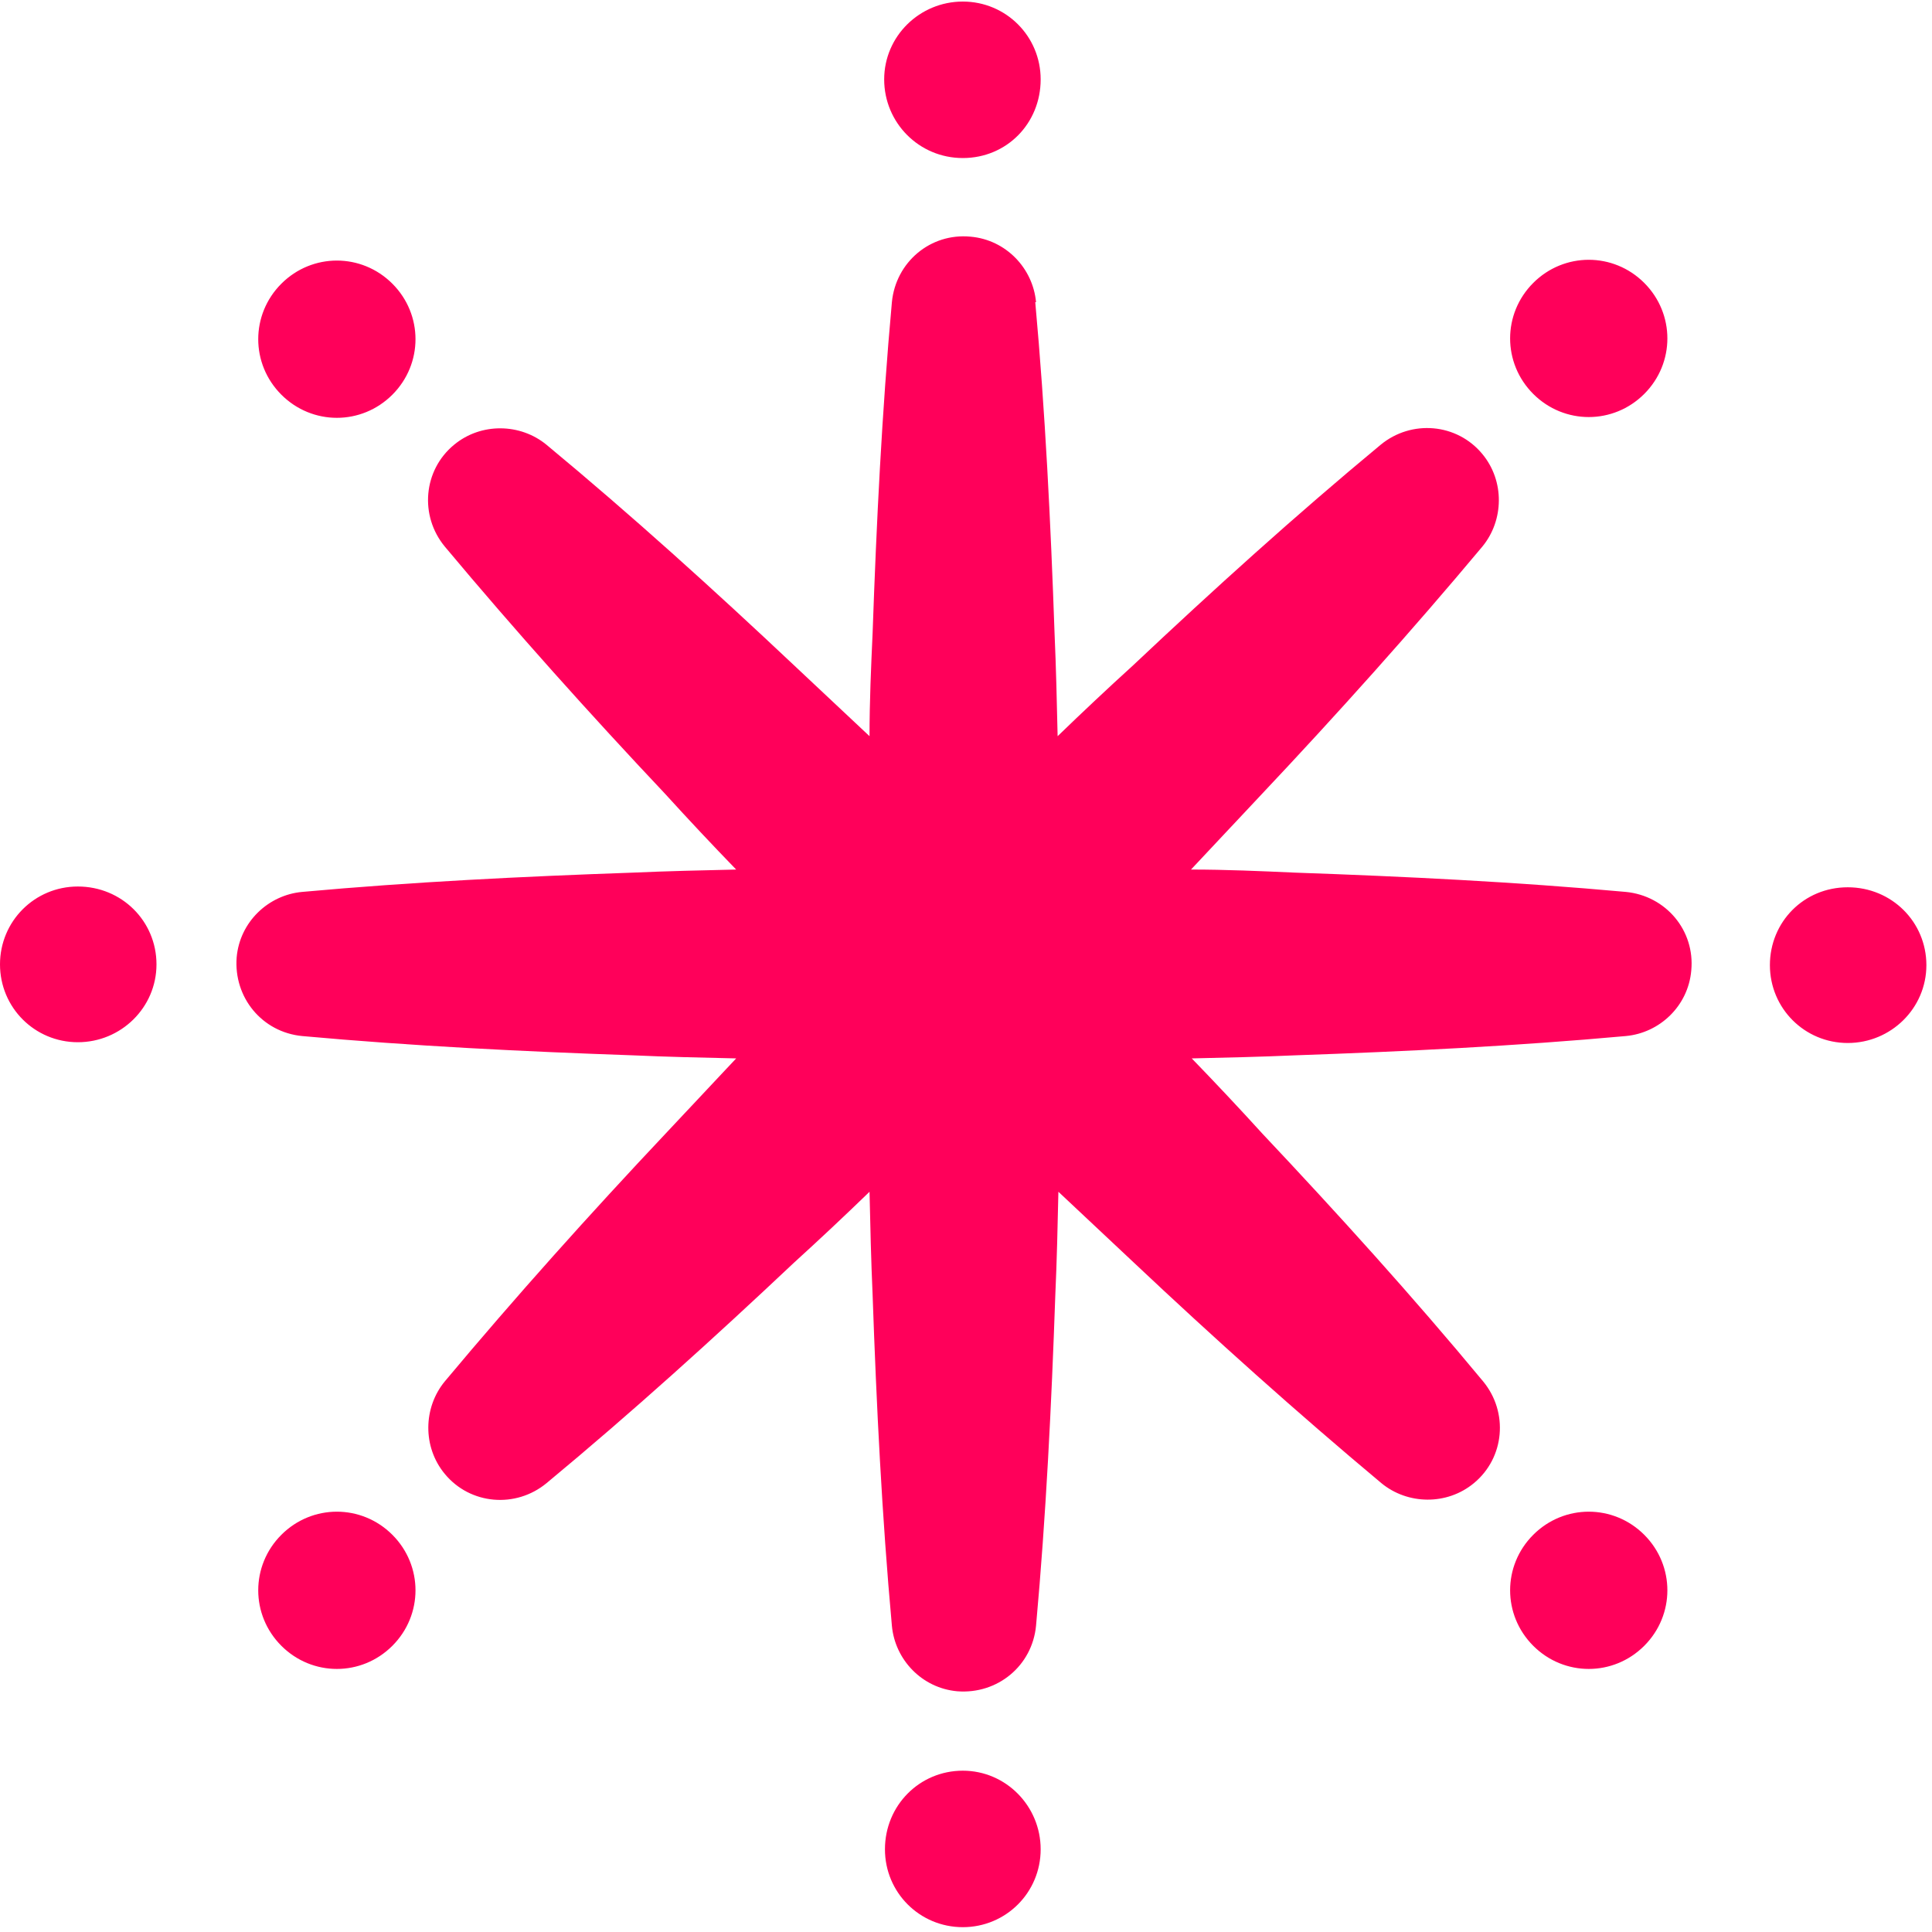 <svg width="223" height="223" viewBox="0 0 223 223" fill="none" xmlns="http://www.w3.org/2000/svg">
<path d="M119.495 34.88C120.652 47.604 121.275 60.328 121.72 73.051C121.898 77.055 121.987 81.059 122.076 84.974C124.923 82.216 127.859 79.458 130.795 76.788C140.049 68.069 149.48 59.527 159.357 51.341C162.916 48.405 168.166 48.85 171.102 52.409C173.682 55.523 173.593 60.061 171.102 63.086C162.916 72.874 154.374 82.394 145.654 91.647C142.896 94.584 140.227 97.431 137.469 100.367C141.473 100.367 145.477 100.545 149.48 100.723C162.204 101.168 174.928 101.791 187.651 102.948C192.278 103.392 195.659 107.396 195.214 112.023C194.859 116.116 191.566 119.23 187.651 119.586C174.928 120.743 162.204 121.366 149.48 121.811C145.477 121.988 141.473 122.077 137.558 122.166C140.316 125.014 143.074 127.95 145.743 130.886C154.463 140.14 163.005 149.571 171.191 159.448C174.127 163.007 173.682 168.256 170.123 171.192C167.009 173.773 162.471 173.684 159.446 171.192C149.658 163.007 140.138 154.465 130.884 145.745C127.948 142.987 125.101 140.318 122.165 137.559C122.076 141.563 121.987 145.567 121.809 149.482C121.364 162.206 120.741 174.929 119.584 187.653C119.14 192.28 115.136 195.572 110.509 195.216C106.416 194.86 103.302 191.568 102.946 187.653C101.789 174.929 101.166 162.206 100.721 149.482C100.543 145.478 100.454 141.563 100.365 137.559C97.518 140.318 94.582 143.076 91.646 145.745C82.392 154.465 72.961 163.007 63.084 171.192C59.525 174.129 54.276 173.684 51.339 170.125C48.759 167.011 48.848 162.473 51.339 159.448C59.525 149.66 68.067 140.14 76.787 130.886C79.545 127.95 82.214 125.103 84.972 122.166C80.969 122.077 76.965 121.988 73.05 121.811C60.326 121.366 47.602 120.743 34.879 119.586C30.252 119.141 26.96 115.137 27.316 110.511C27.672 106.418 30.964 103.303 34.879 102.948C47.602 101.791 60.326 101.168 73.05 100.723C77.054 100.545 81.058 100.456 84.972 100.367C82.214 97.52 79.456 94.584 76.787 91.647C68.067 82.394 59.525 72.874 51.339 63.086C48.403 59.527 48.848 54.277 52.407 51.341C55.521 48.761 60.059 48.85 63.084 51.341C72.961 59.527 82.392 68.069 91.646 76.788C94.582 79.547 97.429 82.216 100.365 84.974C100.365 80.97 100.543 76.966 100.721 73.051C101.166 60.328 101.789 47.604 102.946 34.88C103.391 30.254 107.395 26.873 112.021 27.317C116.114 27.673 119.228 30.965 119.584 34.88H119.495ZM189.787 45.469C193.346 41.91 193.346 36.215 189.787 32.656C186.228 29.097 180.533 29.097 176.974 32.656C173.415 36.215 173.415 41.91 176.974 45.469C180.533 49.028 186.228 49.028 189.787 45.469ZM32.476 177.154C28.917 180.713 28.917 186.407 32.476 189.966C36.035 193.526 41.73 193.526 45.289 189.966C48.848 186.407 48.848 180.713 45.289 177.154C41.73 173.595 36.035 173.595 32.476 177.154ZM176.974 189.966C180.533 193.526 186.228 193.526 189.787 189.966C193.346 186.407 193.346 180.713 189.787 177.154C186.228 173.595 180.533 173.595 176.974 177.154C173.415 180.713 173.415 186.407 176.974 189.966ZM45.289 32.745C41.73 29.186 36.035 29.186 32.476 32.745C28.917 36.304 28.917 41.999 32.476 45.558C36.035 49.117 41.73 49.117 45.289 45.558C48.848 41.999 48.848 36.304 45.289 32.745ZM213.277 120.387C218.259 120.387 222.352 116.383 222.352 111.4C222.352 106.418 218.348 102.414 213.277 102.414C208.205 102.414 204.29 106.418 204.29 111.4C204.29 116.383 208.294 120.387 213.277 120.387ZM8.987 102.325C4.004 102.325 0 106.329 0 111.311C0 116.294 4.004 120.298 8.987 120.298C13.969 120.298 18.062 116.294 18.062 111.311C18.062 106.329 14.058 102.325 8.987 102.325ZM102.145 213.456C102.145 218.439 106.149 222.443 111.132 222.443C116.114 222.443 120.118 218.439 120.118 213.456C120.118 208.474 116.114 204.381 111.132 204.381C106.149 204.381 102.145 208.385 102.145 213.456ZM120.118 9.166C120.118 4.184 116.114 0.18 111.132 0.18C106.149 0.18 102.056 4.184 102.056 9.166C102.056 14.149 106.06 18.242 111.132 18.242C116.203 18.242 120.118 14.238 120.118 9.166Z" fill="#FF005A"/>
</svg>
